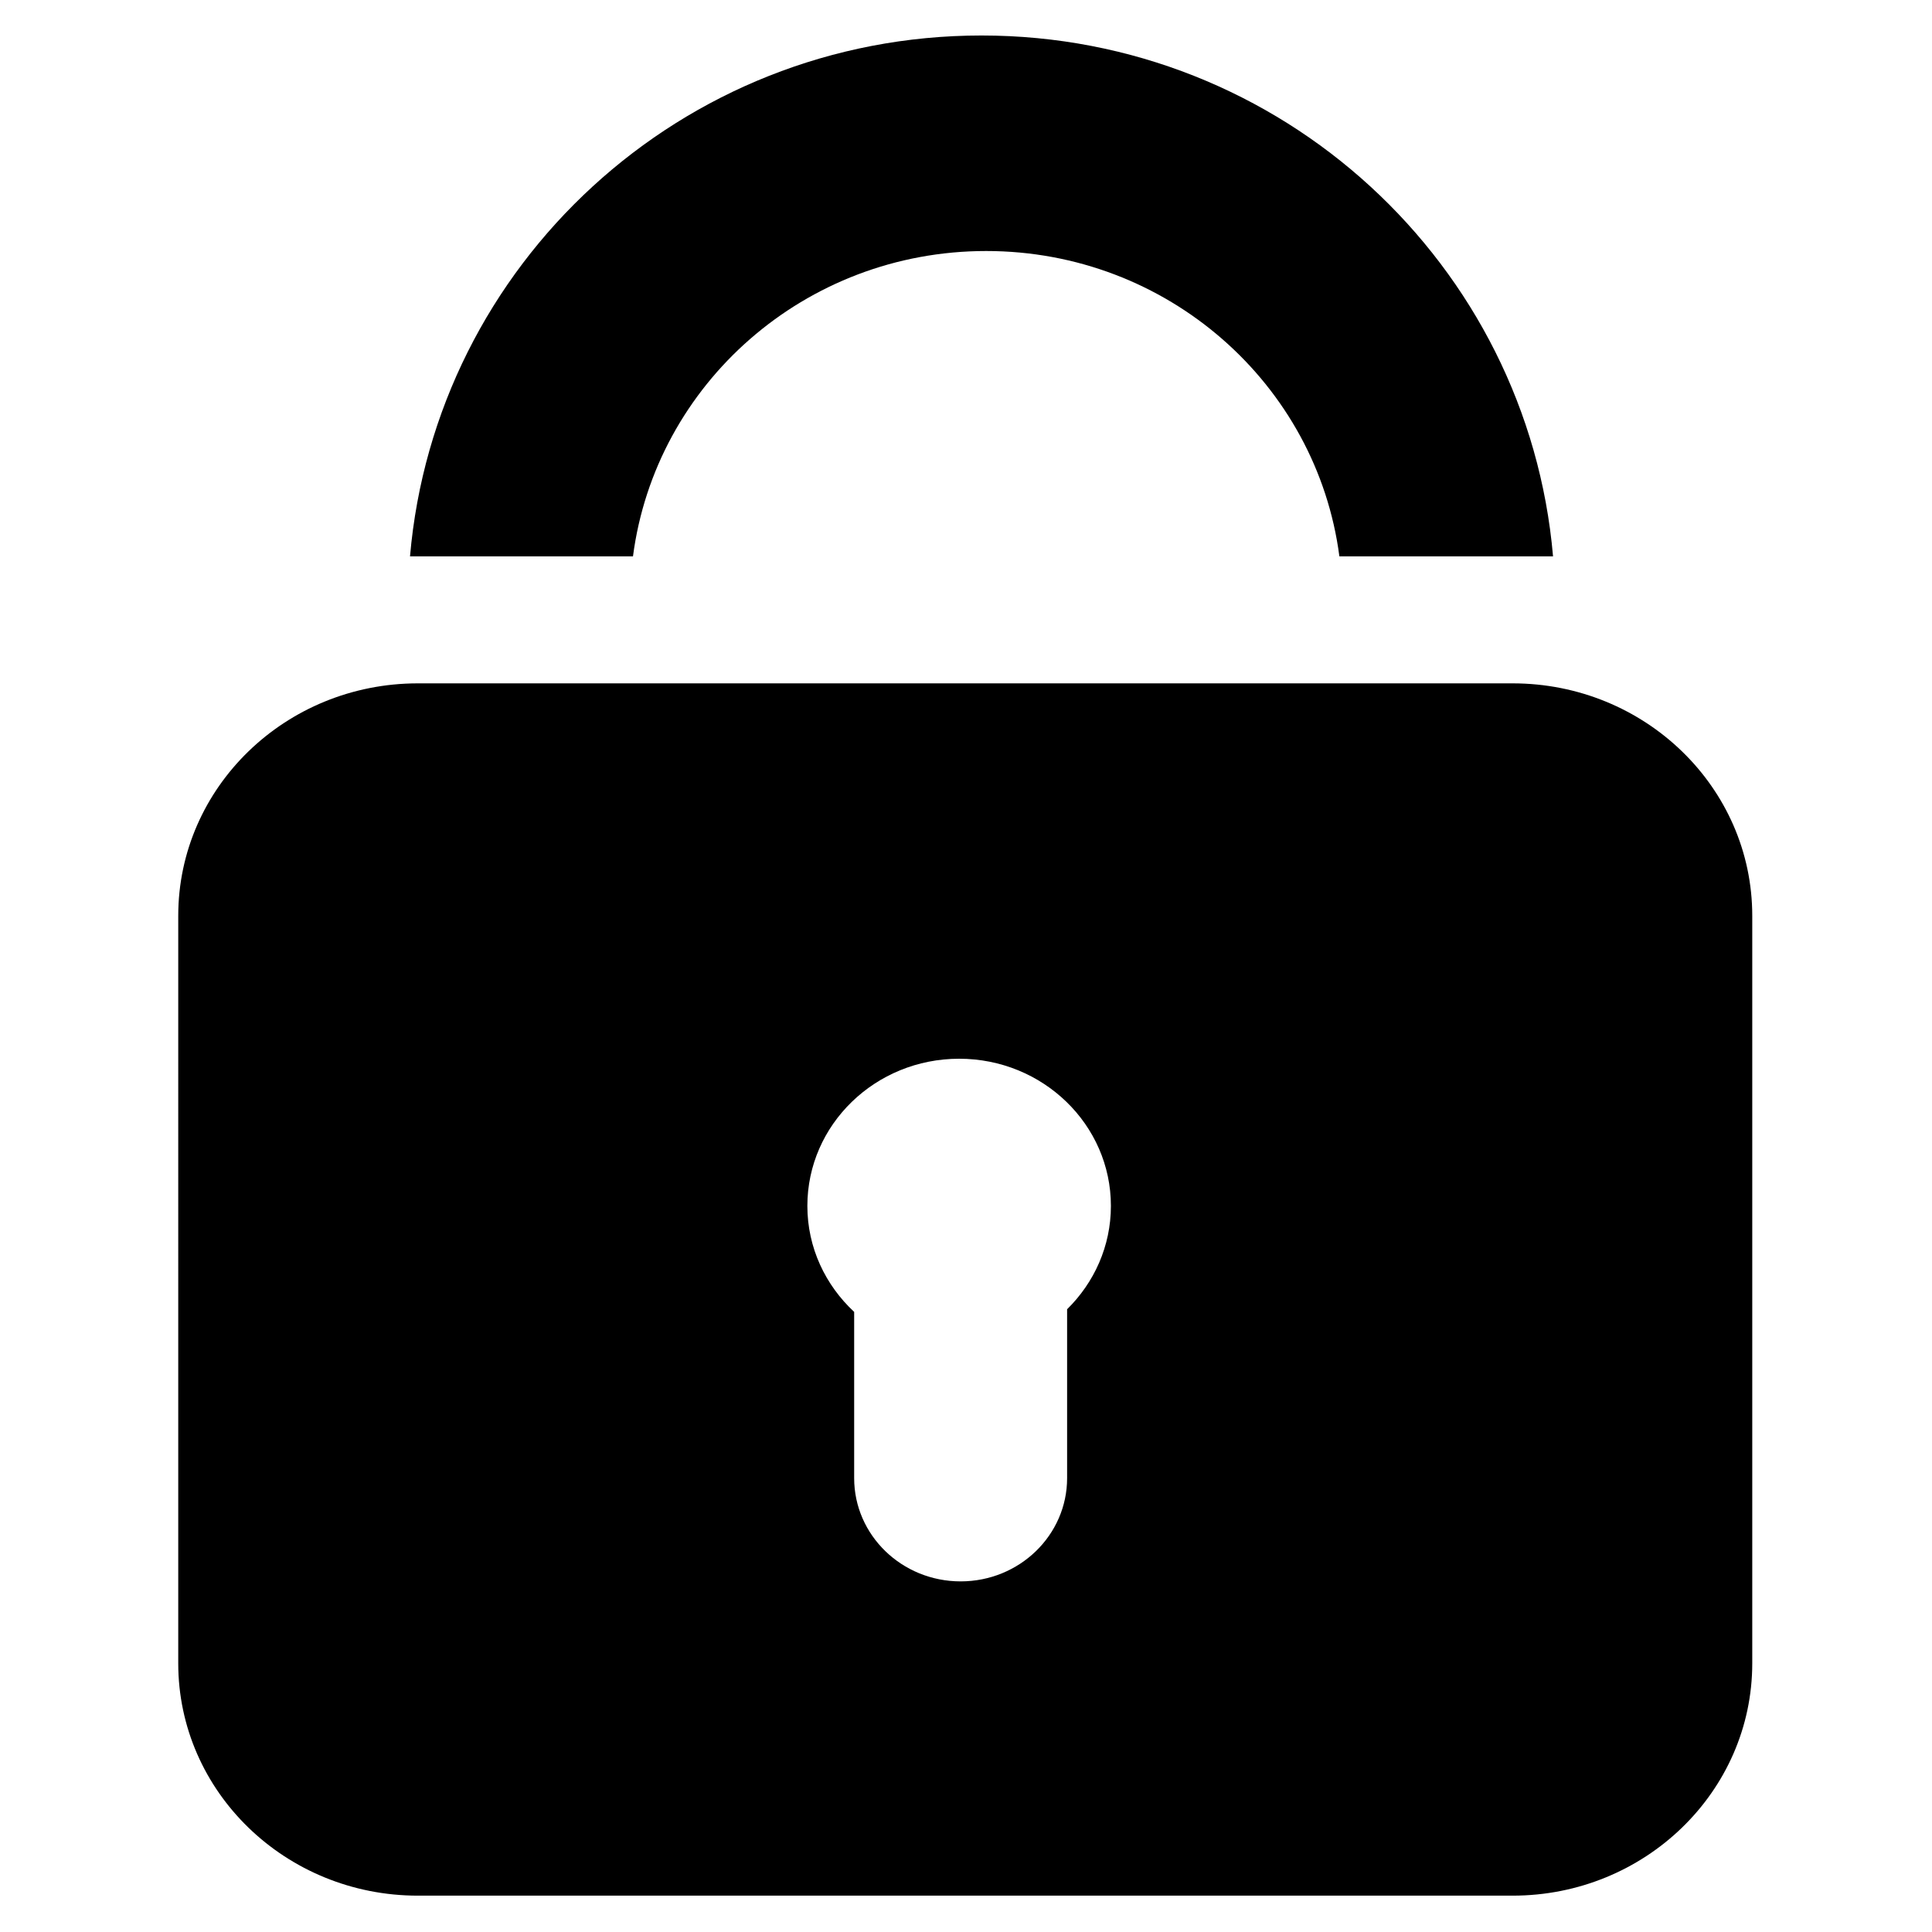<?xml version="1.0" standalone="no"?><!DOCTYPE svg PUBLIC "-//W3C//DTD SVG 1.1//EN" "http://www.w3.org/Graphics/SVG/1.1/DTD/svg11.dtd"><svg t="1533890788788" class="icon" style="" viewBox="0 0 1024 1024" version="1.1" xmlns="http://www.w3.org/2000/svg" p-id="3747" xmlns:xlink="http://www.w3.org/1999/xlink" width="200" height="200"><defs><style type="text/css"></style></defs><path d="M801.716 1004.734H221.487c-70.163 0-127.014-55.145-127.014-123.146V485.376c0-68.04 56.851-123.183 127.014-123.183h580.23c70.124 0 127.013 55.144 127.013 123.183v396.212c0 68.001-56.889 123.146-127.014 123.146zM508.36 561.152c-44.411 0-80.44 34.93-80.44 78.014 0 22.11 9.557 41.984 24.803 56.168v88.102c0 30.227 25.258 54.727 56.434 54.727 31.175 0 56.433-24.5 56.433-54.727V693.93c14.336-14.109 23.211-33.413 23.211-54.765 0-43.084-36.03-78.014-80.44-78.014z m14.336-428.108c-96.142 0-175.294 70.58-187.202 161.83H217.316C230.703 140.212 361.093 18.811 520.23 18.811s289.526 121.401 302.914 276.063H709.897c-11.908-91.25-91.098-161.83-187.202-161.83z" p-id="3748"></path></svg>